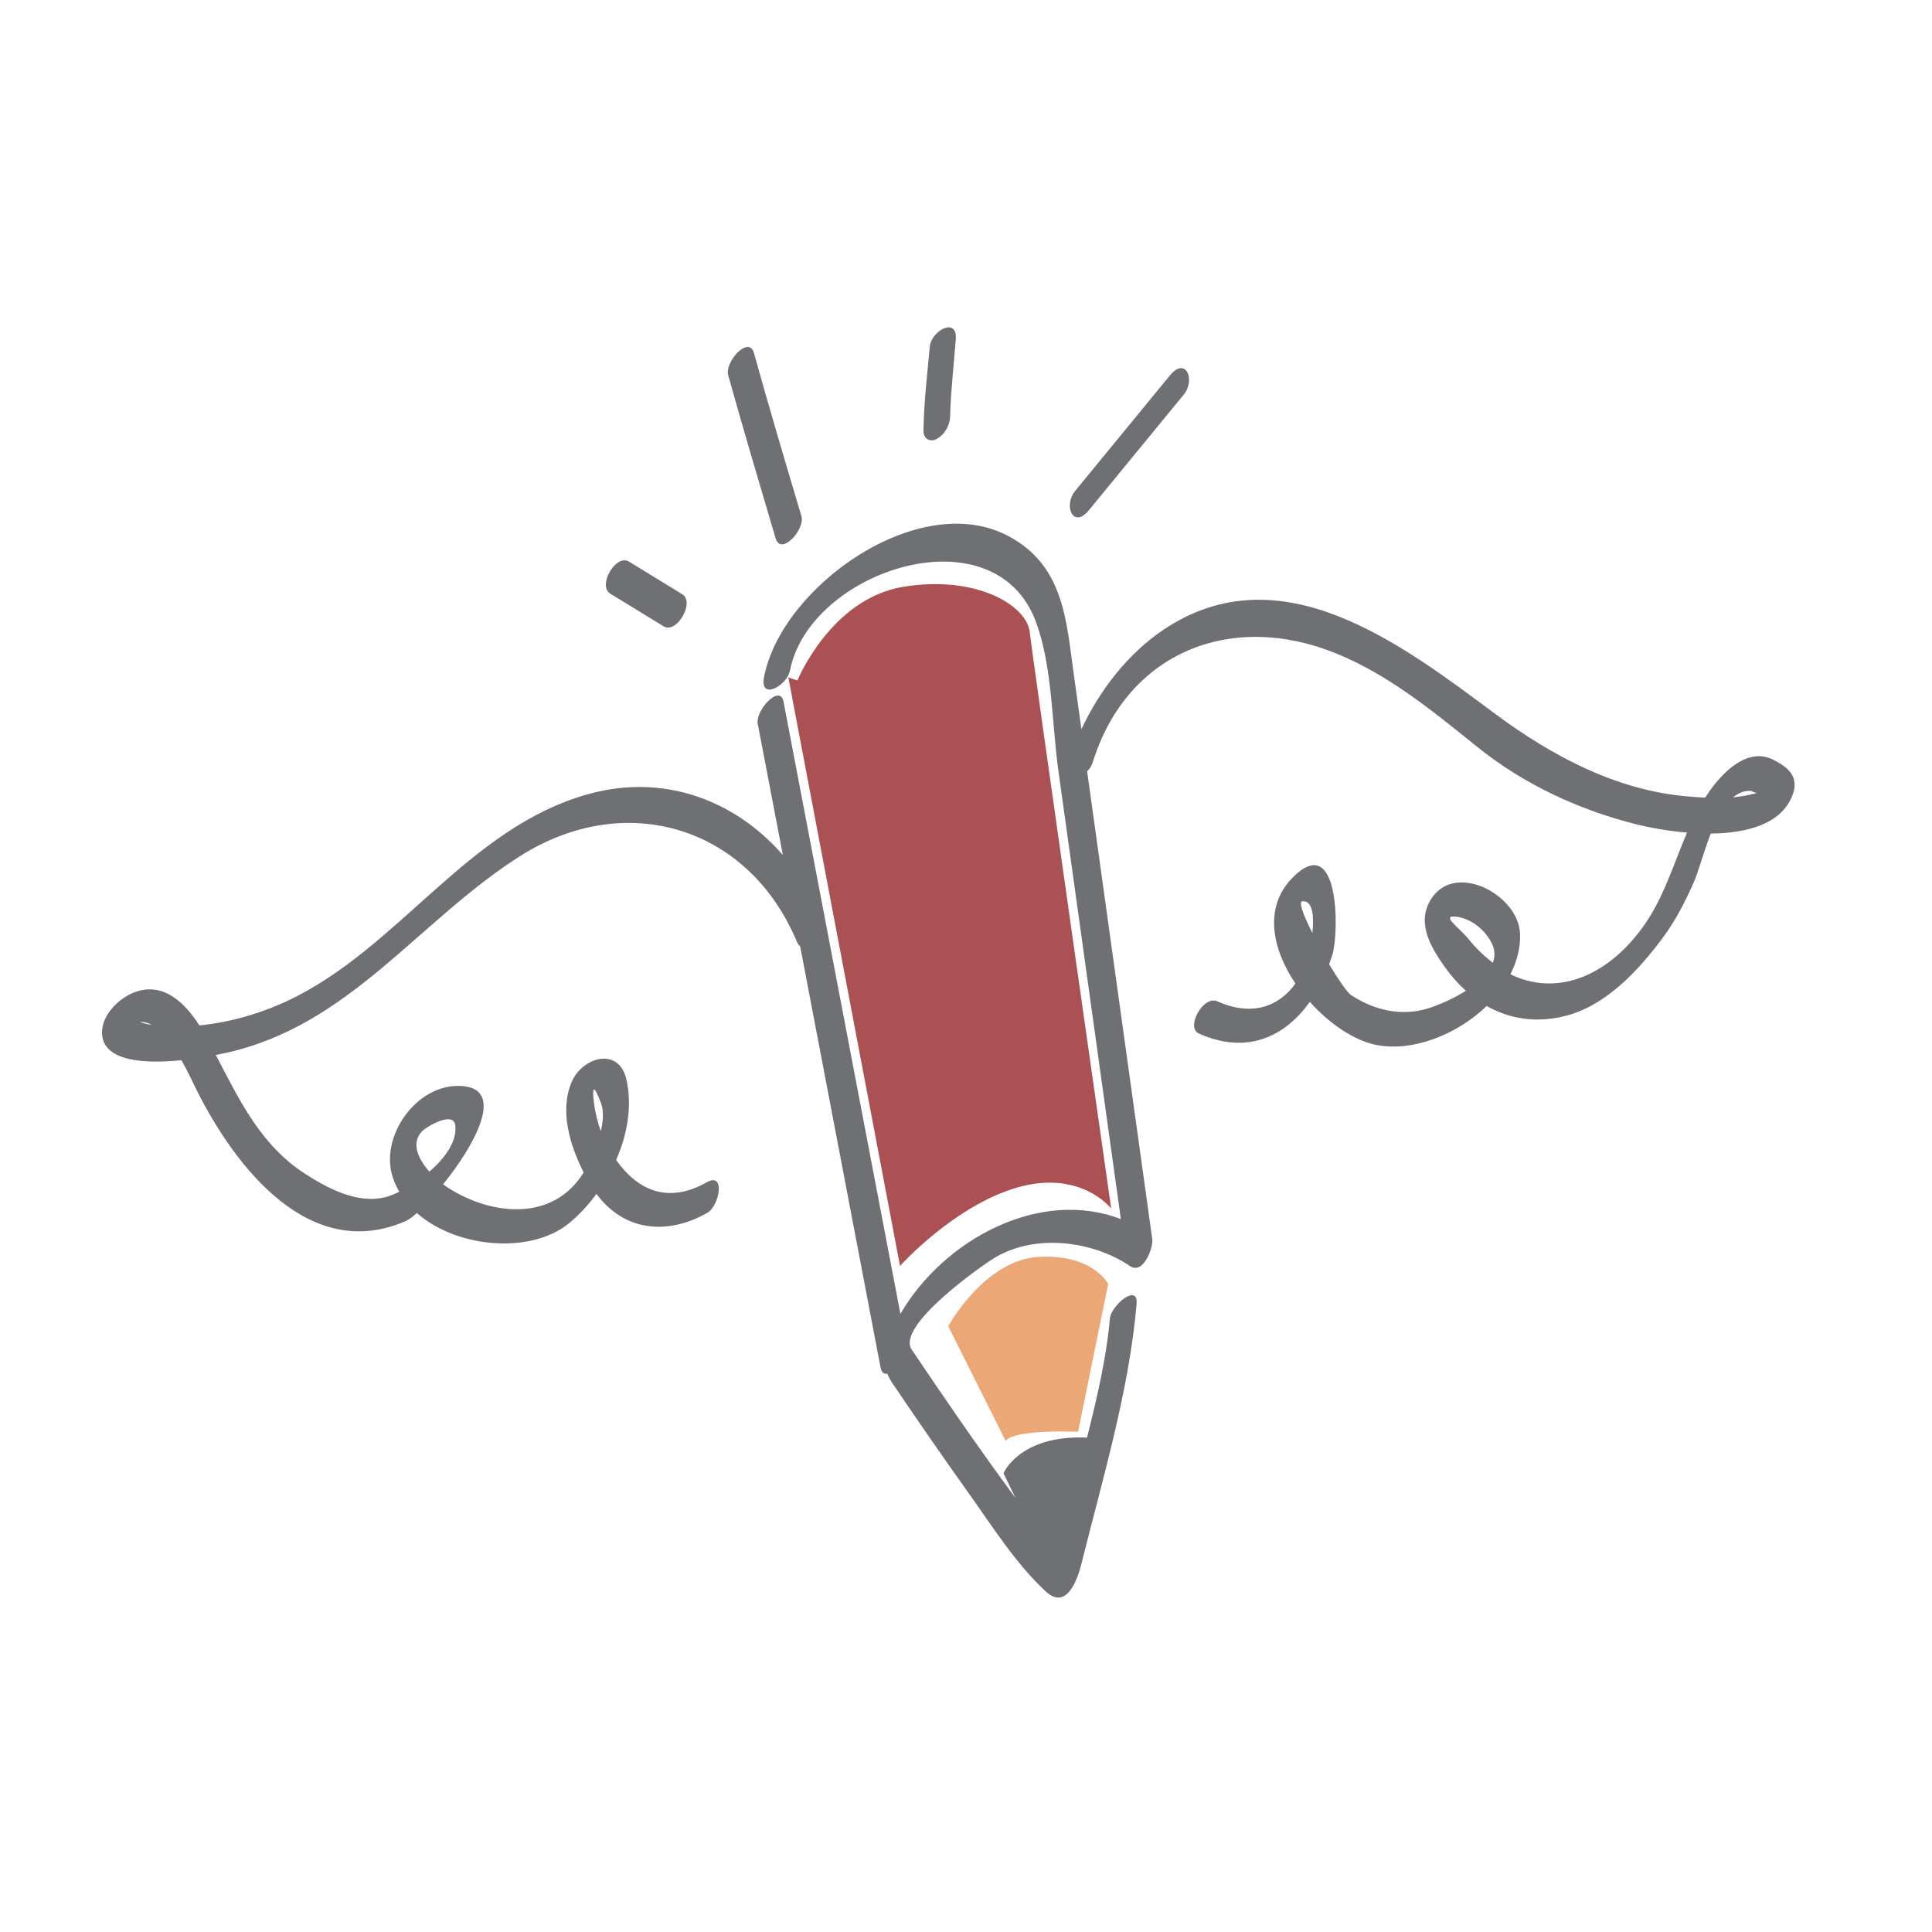 <?xml version="1.0" encoding="utf-8"?>
<!-- Generator: Adobe Illustrator 18.1.0, SVG Export Plug-In . SVG Version: 6.00 Build 0)  -->
<svg version="1.1" id="Layer_1" xmlns="http://www.w3.org/2000/svg" xmlns:xlink="http://www.w3.org/1999/xlink" x="0px" y="0px"
	 viewBox="0 0 2000 2000" enable-background="new 0 0 2000 2000" xml:space="preserve">
<g>
	<path fill="none" d="M471.3,1164.9c-1.9-15.2-29.7,1.4-34.2,6c-12.2,12.3-4.1,29,7.4,42C460.6,1198.9,473.4,1181.4,471.3,1164.9z"
		/>
	<path fill="none" d="M621.9,1171c2.6-10.6,3.4-21.4-0.3-30.3c-2.2-5.4-8.6-22.1-7.5-6.2C615,1146.6,617.7,1159.1,621.9,1171z"/>
	<path fill="none" d="M157.2,1061c-4-2.2-8.1-3.3-12.2-3C149,1059.4,153,1060.4,157.2,1061z"/>
	<path fill="none" d="M1348.1,932.9c-4.3,0.4,1.4,15.1,10.4,32.9C1359.9,953,1360.4,931.9,1348.1,932.9z"/>
	<path fill="none" d="M136.8,1055C133.8,1053.5,131.3,1052.7,136.8,1055L136.8,1055z"/>
	<path fill="none" d="M1509.7,949.3c-20.7-3.5,1.1,11.1,10.2,22.4c8.1,10.1,16.7,18.2,25.5,24.9c2.1-5.7,2.3-11.7-0.3-18
		C1539.4,964.7,1524.8,951.9,1509.7,949.3z"/>
	<path fill="none" d="M1794.1,825.4c5.8-0.5,11.5-1.4,17.1-2.7c2.3-0.5,4.7-1.1,7.2-1.6c-1.9-0.8-3.9-1.6-5.9-2.4
		C1805.5,818.3,1799.4,820.9,1794.1,825.4z"/>
	<path fill="#AB5153" d="M1053.4,1229.2c65.6-18.7,96.9,21.9,96.9,21.9s-81.2-568.6-84.3-596.7c-3.1-28.1-56.2-59.4-131.2-46.9
		c-75,12.5-109.3,96.9-109.3,96.9l-9.4-3.1l115.6,609.2C931.6,1310.5,987.8,1248,1053.4,1229.2z"/>
	<path fill="#EBA876" d="M1075.3,1301.1c-56.2,3.1-93.7,71.8-93.7,71.8l59.4,118.7c9.4-12.5,75-9.4,75-9.4l31.2-153.1
		C1147.1,1329.2,1131.5,1298,1075.3,1301.1z"/>
	<path fill="#6F7073" d="M802.9,557.2c5.6,18.8,30.8-9.2,26.7-22.9c-16.7-56.2-33.4-112.3-49.1-168.8c-5.3-18.8-30.5,9.1-26.7,22.9
		C769.6,444.9,786.3,501.1,802.9,557.2z"/>
	<path fill="#6F7073" d="M1835.3,786.3c-23.9-11.7-46.3,8.3-60.2,25.5c-3.6,4.4-6.8,9.1-9.9,13.9c-6.7-0.3-13.3-0.8-19.9-1.4
		c-72.7-6.5-139.4-42.2-196.9-84.9c-97.4-72.3-222.4-169-344-87.5c-36.1,24.2-66,62.2-84.9,103c-2.6-18.7-5.2-37.3-7.8-56
		c-7.9-56.6-10.2-113.4-67.9-144c-92.2-48.9-234.7,51.9-252.9,146c-4.8,24.8,23.8,9.2,26.9-6.8c20.1-103.7,212.1-166.6,254.8-49.8
		c17,46.5,16.2,104.8,23,153.3c21.6,154.8,43.1,309.6,64.7,464.4c-84-32.4-183.3,21.1-228.2,98.1c-40.3-211.3-80.7-422.6-121-633.8
		c-3.6-18.7-29.3,9-26.7,22.9l26,135.9c-49.3-56.5-122.7-84.9-201.5-63c-125.5,34.8-196.3,160.2-311.6,214.1
		c-28,13.1-59.4,22.2-90.9,25.3c-14.9-23.2-36.7-44.8-65.8-34.8c-16.7,5.7-35.3,23.5-35,42.5c0.5,30.2,45,32.1,82.2,28.3
		c7.6,13.4,13.5,26.6,16.7,32.9c39.7,78.2,116.3,177.5,216,133.4c2.7-1.2,6.5-4,11-8.1c41.5,36.6,118.5,43,157.9,10.3
		c10.2-8.4,19.7-18.7,28.1-30.1c28.1,38.3,72.7,43.4,114.6,19.7c12.7-7.2,19.3-42.9-0.5-31.7c-39.6,22.3-70.9,9.1-93.8-23.1
		c11.7-26.7,16.8-56,10.7-83.1c-7.7-34.8-46-23.3-56.8,2.5c-12.5,29.7-1.9,65.1,12.5,93.5c-31.2,50.9-94.6,45.2-140.7,15.7
		c-1.5-1-3.1-2.1-4.8-3.4c32.2-39.9,64.1-97.2,21.3-101.6c-45.7-4.7-84.8,47.5-74.7,89.8c1.7,7,4.5,13.4,8,19.5
		c-4.6,2.3-8.9,4-12.5,5.1c-29.3,8.4-60.5-8-84.2-23.2c-46.8-29.8-68.8-77-93.2-123.5c4-0.8,7.4-1.5,9.8-2
		c128.8-28.2,199.3-136.4,304.6-203.5c109.4-69.8,237.1-31.3,287.1,88.2c0.9,2.2,2.1,3.7,3.4,4.7l83.3,436.4c1,5.1,3.7,6.7,6.9,6.1
		c1.3,3.2,2.9,6.3,5,9.4c25.9,38.4,52.2,76.4,79.1,114.1c24.6,34.5,48.8,73.1,80,102c21.2,19.7,32.6-11.4,36.9-28.7
		c21.6-86.8,49.5-179.7,57.1-268.9c1.9-22.2-26.5,1.3-27.7,15.4c-3.3,38.8-13.1,81.1-23.6,122.9c-69.8-3.1-86.5,36.9-86.5,36.9
		l12.5,25.8c-0.7-1-1.5-2.1-2.2-3.1c-36.4-49.3-71.1-99.9-105.3-150.7c-16.6-24.6,72.8-87.1,85.1-94.6c41.7-25.6,101.5-18.5,141,8.2
		c13.6,9.2,24.2-19.2,22.9-28.1c-22.4-161.4-44.9-322.7-67.4-484.1c2.5-2.5,4.7-5.7,5.9-9.7c35.6-113.9,143.4-156.5,251.8-112.4
		c54.5,22.1,100.6,60.1,145.9,96.6c48.3,38.9,105.4,65.4,165.2,80.4c12.8,3.2,31.8,6.8,52.2,8.5c-14.3,33.3-24.6,69.1-46.4,98.7
		c-37.9,51.7-89.7,70.7-136.4,48c6.7-13.4,10.6-27.7,9.9-42.5c-1.9-40.4-68.9-75.6-93-33.8c-14,24.2,1,48.7,15.2,68.8
		c6.6,9.3,13.9,17.5,21.8,24.6c-13.8,8.7-29.2,15-38.2,17.9c-28.4,9-56.7,2.3-80.8-13.6c-3.9-2.6-13-15.9-22.6-31.8
		c1.2-3.3,2.3-6.5,3.4-9.9c7.1-23.4,7.3-129.2-41.4-79.6c-30,30.6-21,73.7,3.1,109.4c-17.1,24.3-45.7,34.3-80.7,18.5
		c-14.7-6.6-33.2,27-19.2,33.3c49.3,22.2,89.1,3.5,114.8-32.8c20.4,22.9,46.2,40.1,68.7,44.6c37.4,7.5,83.4-10.4,114.4-40.3
		c23.8,13.5,51.4,17.9,81.4,10.3c42.6-10.7,77.1-48.5,101.9-82.3c12.8-17.4,22.4-36.5,31.1-56.1c4.8-10.8,10.1-31.3,17.6-50.4
		c36.9-0.4,73.2-9.5,84.6-39.8C1862.9,804.1,1850.9,794,1835.3,786.3z M136.8,1055C131.3,1052.7,133.8,1053.5,136.8,1055L136.8,1055
		z M145,1058c4.1-0.3,8.2,0.7,12.2,3C153,1060.4,149,1059.4,145,1058z M621.7,1140.7c3.6,8.9,2.8,19.7,0.3,30.3
		c-4.3-11.8-7-24.4-7.8-36.5C613.1,1118.6,619.5,1135.3,621.7,1140.7z M437.1,1170.9c4.5-4.6,32.3-21.1,34.2-6
		c2.1,16.5-10.7,34-26.8,48C433,1199.9,425,1183.2,437.1,1170.9z M1358.6,965.9c-9-17.8-14.8-32.6-10.4-32.9
		C1360.4,931.9,1359.9,953,1358.6,965.9z M1545.4,996.6c-8.8-6.7-17.4-14.8-25.5-24.9c-9.1-11.3-30.9-25.9-10.2-22.4
		c15.2,2.6,29.7,15.4,35.5,29.3C1547.7,984.9,1547.5,990.9,1545.4,996.6z M1811.2,822.7c-5.6,1.3-11.4,2.1-17.1,2.7
		c5.4-4.5,11.4-7.1,18.4-6.7c2,0.8,3.9,1.6,5.9,2.4C1815.9,821.7,1813.5,822.2,1811.2,822.7z"/>
	<path fill="#6F7073" d="M631.8,614.6c18.4,11.3,36.8,22.5,55.2,33.8c13.4,8.2,32.8-25,19.2-33.3c-18.4-11.2-36.8-22.5-55.2-33.8
		C637.6,573.1,618.2,606.3,631.8,614.6z"/>
	<path fill="#6F7073" d="M970,454.2c8.1-4.5,13.5-14.4,13.6-23.5c0.2-15.1,1.7-30.3,2.9-45.4c0.6-7.8,1.3-15.6,2-23.3
		c0.3-3.3,1.1-12.6,0.9-9.9c2.3-25.1-25.4-9.8-26.9,6.8c-2.6,28.9-6.2,58.1-6.5,87.1C955.8,454.4,962.9,458.2,970,454.2z"/>
	<path fill="#6F7073" d="M1127.2,528.2c32.7-39.9,65.5-79.8,98.2-119.7c12.5-15.2,2.1-39.8-14.2-20c-32.7,39.9-65.5,79.8-98.2,119.7
		C1100.5,523.4,1110.9,548,1127.2,528.2z"/>
</g>
</svg>
